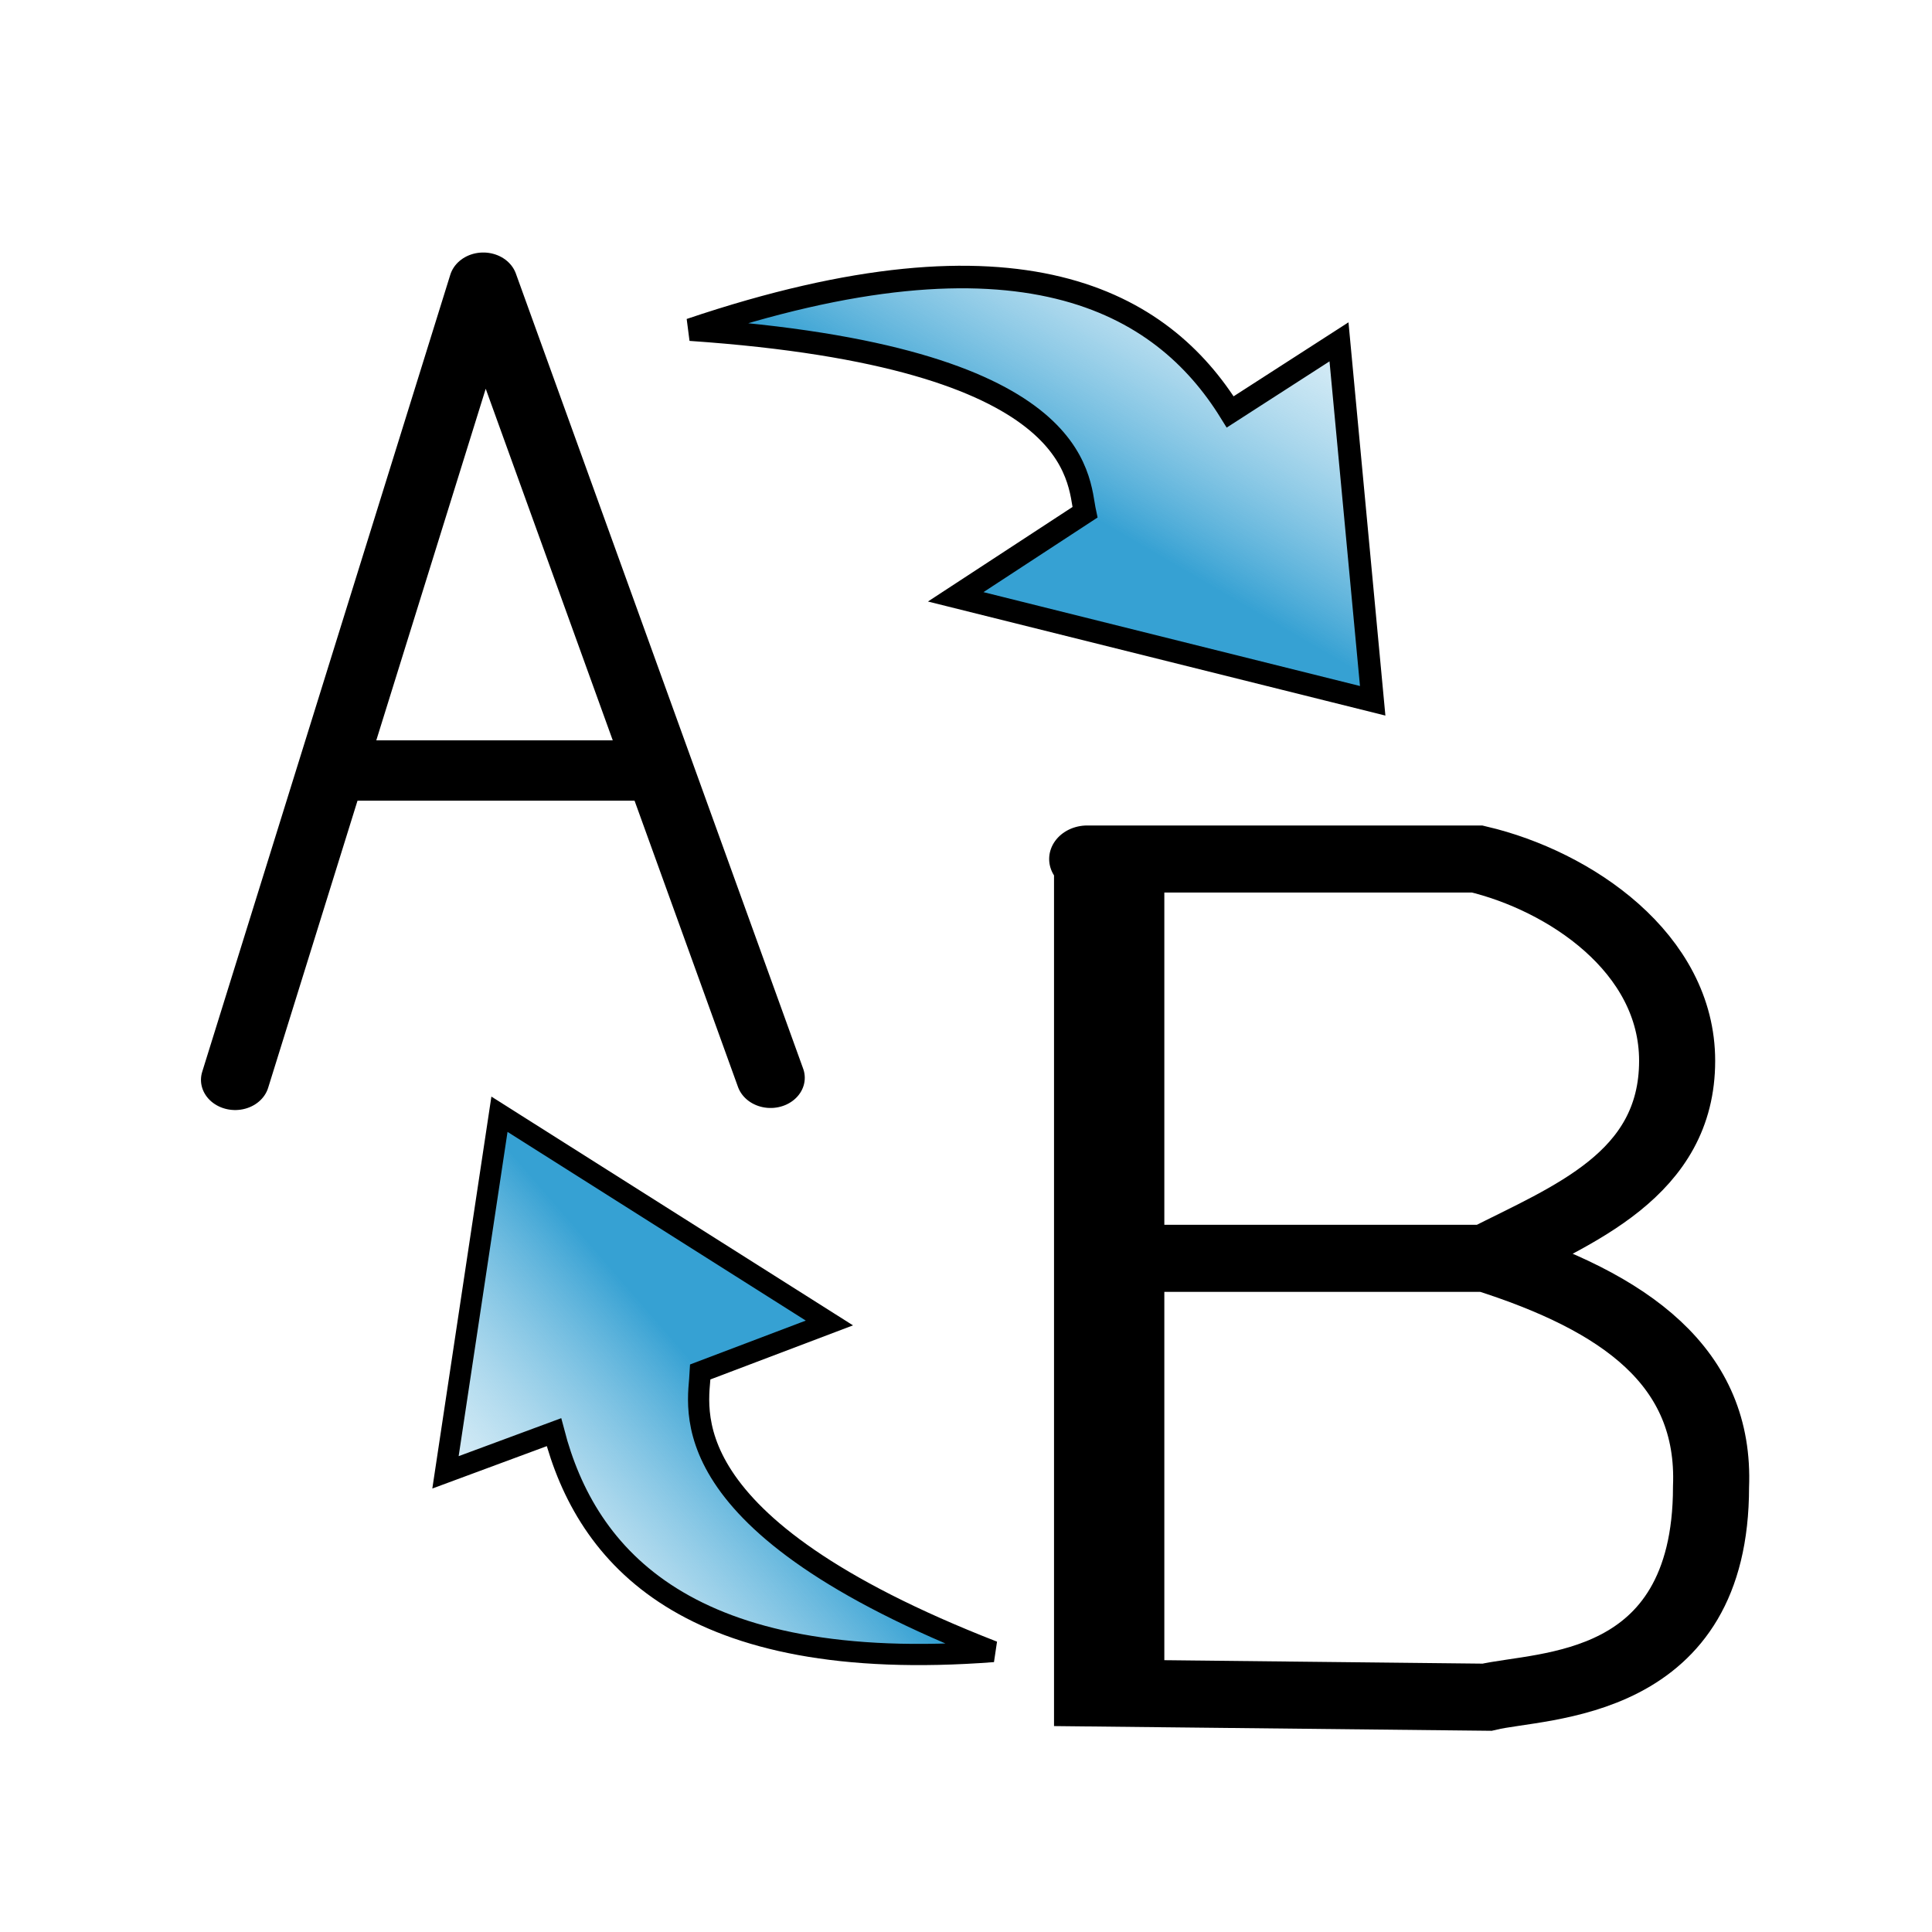 <?xml version="1.0" encoding="UTF-8" standalone="no"?>
<!-- Created with Inkscape (http://www.inkscape.org/) -->
<svg
   xmlns:dc="http://purl.org/dc/elements/1.1/"
   xmlns:cc="http://web.resource.org/cc/"
   xmlns:rdf="http://www.w3.org/1999/02/22-rdf-syntax-ns#"
   xmlns:svg="http://www.w3.org/2000/svg"
   xmlns="http://www.w3.org/2000/svg"
   xmlns:xlink="http://www.w3.org/1999/xlink"
   xmlns:sodipodi="http://sodipodi.sourceforge.net/DTD/sodipodi-0.dtd"
   xmlns:inkscape="http://www.inkscape.org/namespaces/inkscape"
   width="48"
   height="48"
   id="svg2"
   sodipodi:version="0.32"
   inkscape:version="0.45.1"
   version="1.0"
   sodipodi:docbase="C:\Radix\dev\trunk\org.radixware\kernel\designer\src\common.resources\src\org\radixware\kernel\designer\resources\icons\unused\edit"
   sodipodi:docname="replace.svg"
   inkscape:output_extension="org.inkscape.output.svg.inkscape">
  <defs
     id="defs4">
    <linearGradient
       id="linearGradient2179">
      <stop
         style="stop-color:#36a1d3;stop-opacity:1;"
         offset="0"
         id="stop2181" />
      <stop
         style="stop-color:#ffffff;stop-opacity:0;"
         offset="1"
         id="stop2183" />
    </linearGradient>
    <linearGradient
       inkscape:collect="always"
       xlink:href="#linearGradient2179"
       id="linearGradient2249"
       gradientUnits="userSpaceOnUse"
       gradientTransform="matrix(-0.399,-0.394,-0.399,0.394,45.882,11.102)"
       x1="23.257"
       y1="26.208"
       x2="28.542"
       y2="5.642" />
    <linearGradient
       inkscape:collect="always"
       xlink:href="#linearGradient2179"
       id="linearGradient7027"
       gradientUnits="userSpaceOnUse"
       gradientTransform="matrix(0.248,0.486,0.429,-0.281,0.964,30.786)"
       x1="23.257"
       y1="26.208"
       x2="28.542"
       y2="5.642" />
  </defs>
  <sodipodi:namedview
     id="base"
     pagecolor="#ffffff"
     bordercolor="#666666"
     borderopacity="1.0"
     gridtolerance="10000"
     guidetolerance="10"
     objecttolerance="10"
     inkscape:pageopacity="0.0"
     inkscape:pageshadow="2"
     inkscape:zoom="7.8541667"
     inkscape:cx="24"
     inkscape:cy="27.499863"
     inkscape:document-units="px"
     inkscape:current-layer="layer1"
     width="48px"
     height="48px"
     showgrid="true"
     inkscape:window-width="926"
     inkscape:window-height="713"
     inkscape:window-x="132"
     inkscape:window-y="174" />
  <g
     inkscape:label="Layer 1"
     inkscape:groupmode="layer"
     id="layer1">
    <g
       id="g4109"
       transform="matrix(-0.638,0,0,0.563,33.392,-4.185)">
      <path
         style="fill:none;fill-opacity:0.75;fill-rule:evenodd;stroke:#000000;stroke-width:2.663;stroke-linecap:round;stroke-linejoin:round;stroke-miterlimit:4;stroke-dasharray:none;stroke-opacity:1"
         d="M 22.331,54.996 L 33.519,19.908 L 43.181,55.087"
         id="path4105"
         sodipodi:nodetypes="ccc" />
      <path
         style="fill:none;fill-opacity:0.75;fill-rule:evenodd;stroke:#000000;stroke-width:2.663;stroke-linecap:round;stroke-linejoin:round;stroke-miterlimit:4;stroke-dasharray:none;stroke-opacity:1"
         d="M 27.184,41.435 L 39.176,41.435"
         id="path4107" />
    </g>
    <path
       style="fill:url(#linearGradient2249);fill-opacity:1;fill-rule:evenodd;stroke:#000000;stroke-width:0.56px;stroke-linecap:butt;stroke-linejoin:miter;stroke-opacity:1"
       d="M 34.104,17.411 L 33.267,8.493 L 30.564,10.234 C 28.873,7.504 25.351,5.421 17.15,8.19 C 26.941,8.862 26.772,11.879 26.955,12.728 L 23.744,14.828 L 34.104,17.411 z "
       id="path1304"
       sodipodi:nodetypes="ccccccc" />
    <g
       id="g7029"
       transform="matrix(0.945,0,0,0.833,2.544,4.651)">
      <path
         sodipodi:nodetypes="ccccccccccc"
         id="path3145"
         d="M 25.891,20.037 L 36.146,20.037 C 38.568,20.686 41.401,22.833 41.401,26.056 C 41.401,29.47 38.645,30.651 36.401,31.947 L 26.019,31.947 L 26.019,20.164 L 26.019,44.91 L 36.401,45.037 C 37.866,44.645 42.292,44.842 42.292,38.764 C 42.419,35.191 40.058,33.259 36.401,31.947 L 26.273,31.947"
         style="fill:none;fill-opacity:0.75;fill-rule:evenodd;stroke:#000000;stroke-width:2;stroke-linecap:round;stroke-linejoin:miter;stroke-miterlimit:4;stroke-dasharray:none;stroke-opacity:1" />
      <path
         id="path7023"
         d="M 27.419,19.655 L 27.419,44.655"
         style="fill:none;fill-opacity:0.75;fill-rule:evenodd;stroke:#000000;stroke-width:1px;stroke-linecap:butt;stroke-linejoin:miter;stroke-opacity:1" />
    </g>
    <path
       sodipodi:nodetypes="ccccccc"
       id="path7025"
       d="M 12.409,27.683 L 11.068,36.58 L 13.763,35.582 C 14.57,38.676 17.08,41.612 24.675,41.032 C 16.522,37.852 17.359,34.958 17.399,34.085 L 20.606,32.869 L 12.409,27.683 z "
       style="fill:url(#linearGradient7027);fill-opacity:1;fill-rule:evenodd;stroke:#000000;stroke-width:0.527px;stroke-linecap:butt;stroke-linejoin:miter;stroke-opacity:1" />
  </g>
</svg>
